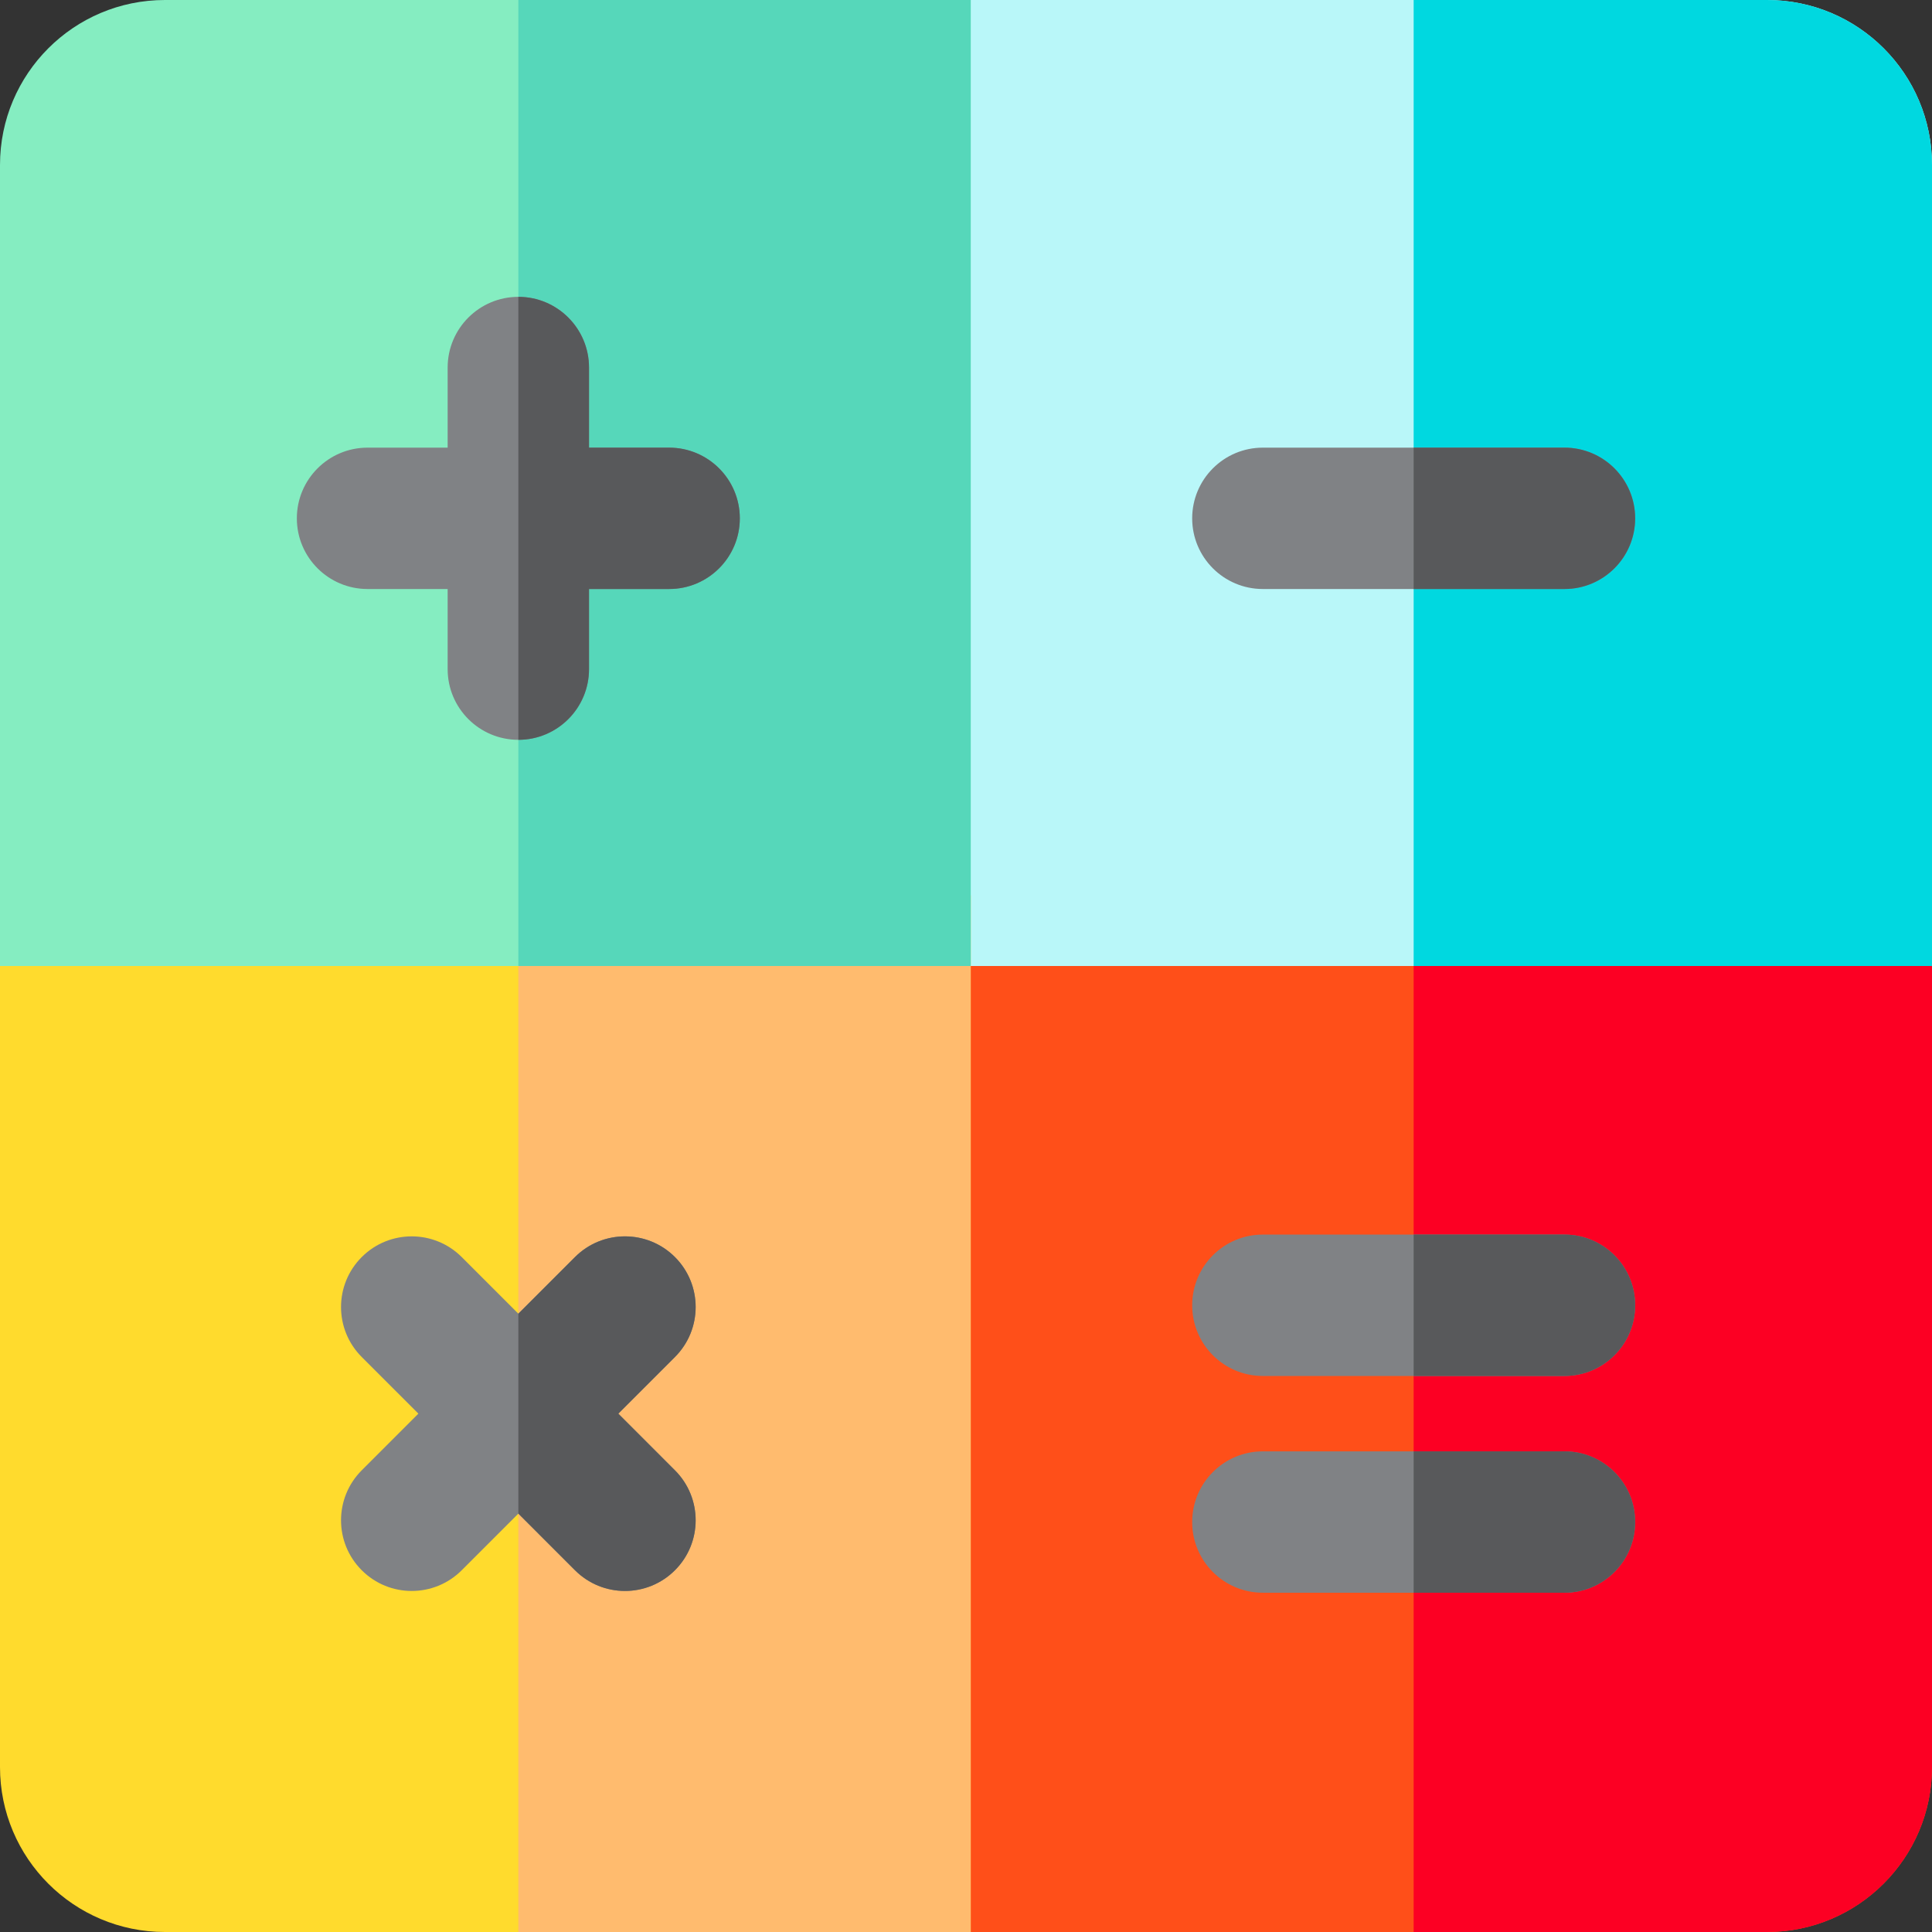 <svg width="54" height="54" viewBox="0 0 54 54" fill="none" xmlns="http://www.w3.org/2000/svg">
<rect x="0" y="0" width="54" height="54" fill="#333333" stroke="none"/>
<g id="calculating-maths_svgrepo.com" clip-path="url(#clip0_936_1642)">
<path id="Vector" d="M49.39 54H27C25.909 54 25.024 53.115 25.024 52.024V27C25.024 25.909 25.909 25.024 27 25.024H52.024C53.115 25.024 54 25.909 54 27V49.39C54 51.932 51.932 54 49.39 54Z" fill="#FF4F19"/>
<path id="Vector_2" d="M52.024 25.024H39.512V54H49.39C51.932 54 54 51.932 54 49.39V27C54 25.909 53.115 25.024 52.024 25.024Z" fill="#FC0023"/>
<path id="Vector_3" d="M54 27H25.024V1.976C25.024 0.885 25.909 0 27 0H49.39C51.936 0 54 2.064 54 4.61V27Z" fill="#B9F7F9"/>
<path id="Vector_4" d="M54 4.61C54 2.064 51.936 0 49.39 0H39.512V27H54V4.61Z" fill="#00D8E0"/>
<path id="Vector_5" d="M27.132 54H4.61C2.064 54 0 51.936 0 49.39V27C0 25.909 0.885 25.024 1.976 25.024H27.132V54Z" fill="#FFDB2D"/>
<path id="Vector_6" d="M27.132 25.024H14.488V54H27.132V25.024Z" fill="#FFBB6E"/>
<path id="Vector_7" d="M27.132 27H0V4.61C0 2.064 2.064 0 4.61 0H27.132V27H27.132Z" fill="#85EDC1"/>
<path id="Vector_8" d="M27.132 0H14.488V27H27.132V0Z" fill="#56D7BA"/>
<g id="Group">
<path id="Vector_9" d="M18.702 12.512H16.463V10.273C16.463 9.182 15.579 8.297 14.488 8.297C13.397 8.297 12.512 9.182 12.512 10.273V12.512H10.273C9.182 12.512 8.297 13.397 8.297 14.488C8.297 15.579 9.182 16.463 10.273 16.463H12.512V18.702C12.512 19.794 13.397 20.678 14.488 20.678C15.579 20.678 16.463 19.794 16.463 18.702V16.463H18.702C19.794 16.463 20.678 15.579 20.678 14.488C20.678 13.397 19.794 12.512 18.702 12.512Z" fill="#808285"/>
<path id="Vector_10" d="M43.727 44.517H35.297C34.206 44.517 33.322 43.633 33.322 42.541C33.322 41.45 34.206 40.566 35.297 40.566H43.727C44.818 40.566 45.703 41.45 45.703 42.541C45.703 43.633 44.818 44.517 43.727 44.517Z" fill="#808285"/>
<path id="Vector_11" d="M43.727 38.459H35.297C34.206 38.459 33.322 37.574 33.322 36.483C33.322 35.392 34.206 34.507 35.297 34.507H43.727C44.818 34.507 45.703 35.392 45.703 36.483C45.703 37.574 44.818 38.459 43.727 38.459Z" fill="#808285"/>
<path id="Vector_12" d="M43.727 16.463H35.297C34.206 16.463 33.322 15.579 33.322 14.488C33.322 13.397 34.206 12.512 35.297 12.512H43.727C44.818 12.512 45.703 13.397 45.703 14.488C45.703 15.579 44.818 16.463 43.727 16.463Z" fill="#808285"/>
<path id="Vector_13" d="M17.282 39.512L18.865 37.929C19.636 37.157 19.636 35.907 18.865 35.135C18.093 34.364 16.843 34.364 16.071 35.135L14.488 36.718L12.905 35.135C12.133 34.364 10.882 34.364 10.111 35.135C9.339 35.907 9.339 37.157 10.111 37.929L11.694 39.512L10.111 41.095C9.339 41.867 9.339 43.118 10.111 43.889C10.882 44.661 12.133 44.661 12.905 43.889L14.488 42.306L16.071 43.889C16.843 44.661 18.093 44.661 18.865 43.889C19.636 43.118 19.636 41.867 18.865 41.095L17.282 39.512Z" fill="#808285"/>
</g>
<g id="Group_2">
<path id="Vector_14" d="M18.702 12.512H16.463V10.273C16.463 9.182 15.579 8.297 14.488 8.297V20.678C15.579 20.678 16.463 19.793 16.463 18.702V16.463H18.702C19.794 16.463 20.678 15.579 20.678 14.488C20.678 13.397 19.794 12.512 18.702 12.512Z" fill="#58595B"/>
<path id="Vector_15" d="M43.727 40.566H39.512V44.517H43.727C44.818 44.517 45.703 43.632 45.703 42.541C45.703 41.45 44.818 40.566 43.727 40.566Z" fill="#58595B"/>
<path id="Vector_16" d="M43.727 34.507H39.512V38.458H43.727C44.818 38.458 45.703 37.574 45.703 36.483C45.703 35.392 44.818 34.507 43.727 34.507Z" fill="#58595B"/>
<path id="Vector_17" d="M43.727 12.512H39.512V16.463H43.727C44.818 16.463 45.703 15.579 45.703 14.488C45.703 13.396 44.818 12.512 43.727 12.512Z" fill="#58595B"/>
<path id="Vector_18" d="M17.282 39.512L18.865 37.929C19.637 37.157 19.637 35.907 18.865 35.135C18.094 34.364 16.843 34.364 16.071 35.135L14.488 36.718V42.306L16.071 43.889C16.843 44.661 18.093 44.661 18.865 43.889C19.637 43.118 19.637 41.867 18.865 41.096L17.282 39.512Z" fill="#58595B"/>
</g>
</g>
<defs>
<clipPath id="clip0_936_1642">
<rect width="54" height="54" fill="white"/>
</clipPath>
</defs>
</svg>
